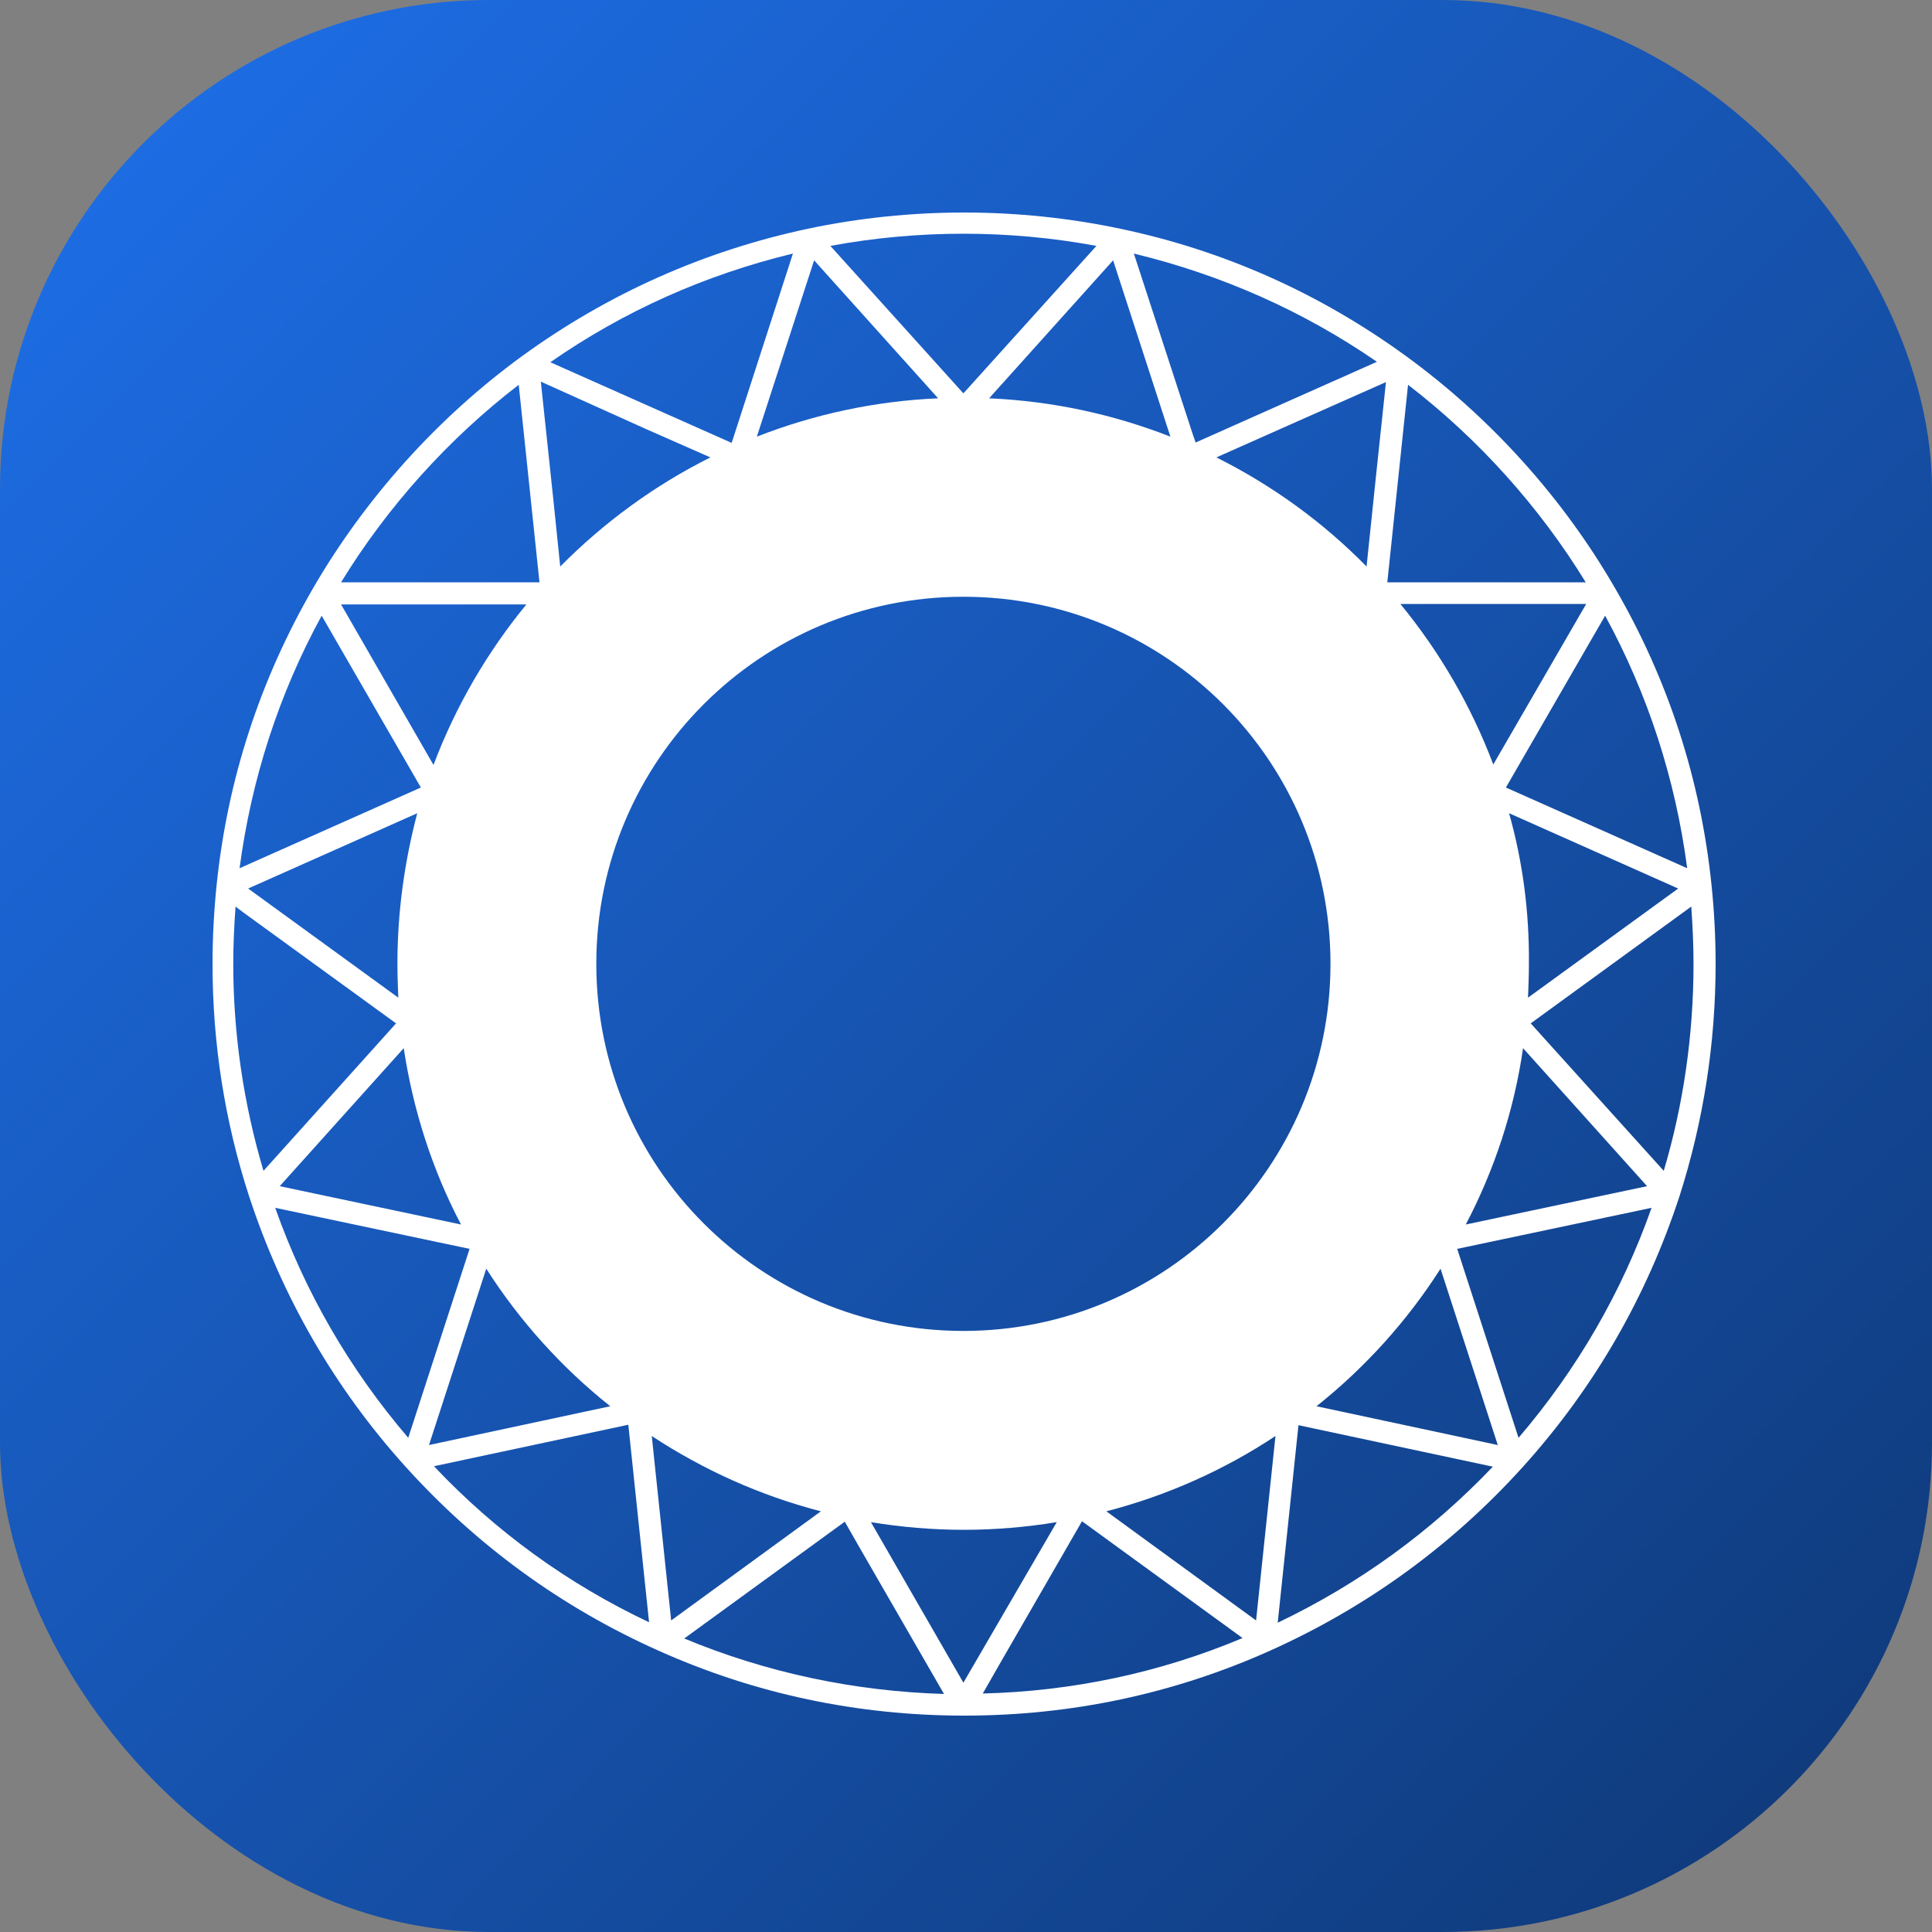 <svg viewBox="0 0 395 395" fill="none" xmlns="http://www.w3.org/2000/svg">
<rect x="0" y="0" width="395" height="395" fill="#808080" stroke="none"/>
<rect width="395" height="395" rx="100" fill="url(#paint0_linear_3_2)"/>
<path d="M350.76 197.059C350.76 191.803 350.483 186.363 349.93 181.016C347.717 159.44 341.079 138.972 330.199 120.254C319.503 101.722 304.659 85.31 287.417 72.77C269.806 59.954 250.167 51.195 229.053 46.769C208.123 42.344 186.087 42.344 165.157 46.769C143.95 51.287 124.311 60.046 106.793 72.77C89.551 85.31 74.707 101.814 64.011 120.254C53.131 139.064 46.493 159.44 44.28 181.016C43.727 186.456 43.45 191.803 43.45 197.059C43.45 213.286 45.94 229.237 50.918 244.543C57.649 265.104 68.345 283.729 82.913 299.864C97.481 316 114.815 328.631 134.638 337.483C154.369 346.334 175.391 350.76 197.151 350.76C218.911 350.76 239.933 346.334 259.664 337.483C279.395 328.631 296.822 316 311.39 299.864C325.958 283.729 336.653 265.104 343.384 244.543C348.271 229.237 350.76 213.286 350.76 197.059ZM344.951 177.512L307.886 161.008L328.17 125.879C336.93 141.922 342.554 159.348 344.951 177.512ZM272.019 197.059C272.019 238.458 238.458 272.112 196.967 272.112C155.476 272.112 121.914 238.55 121.914 197.059C121.914 155.568 155.476 122.006 196.967 122.006C238.458 122.006 272.019 155.568 272.019 197.059ZM81.253 197.059C81.253 199.364 81.345 201.669 81.437 203.974L50.734 181.661L85.31 166.263C82.728 176.037 81.253 186.363 81.253 197.059ZM94.253 250.352L57.188 242.515L82.544 214.301C84.48 227.117 88.445 239.288 94.253 250.352ZM311.39 214.301L336.745 242.515L299.68 250.352C305.489 239.288 309.546 227.117 311.39 214.301ZM308.531 166.263L343.107 181.661L312.404 203.974C312.496 201.669 312.588 199.364 312.588 197.059C312.68 186.363 311.297 176.037 308.531 166.263ZM305.304 156.306C300.786 144.319 294.332 133.255 286.311 123.482H304.567H324.298L305.304 156.306ZM285.573 100.615L287.878 78.671C302.262 89.736 314.709 103.566 324.206 119.056H283.637L285.573 100.615ZM281.24 98.126L279.395 115.829C270.544 106.793 260.125 99.232 248.692 93.516L263.629 86.877L283.36 78.118L281.24 98.126ZM281.516 73.969L262.246 82.544L244.451 90.473L243.898 88.906L231.819 51.84C249.706 56.174 266.395 63.55 281.516 73.969ZM239.288 89.275C227.762 84.757 215.223 81.99 202.222 81.437L227.578 53.223L239.288 89.275ZM224.166 50.273L196.967 80.423L169.767 50.273C187.654 46.954 206.279 46.954 224.166 50.273ZM166.448 53.223L191.803 81.437C178.803 81.99 166.263 84.757 154.738 89.275L166.448 53.223ZM162.114 51.84L149.944 89.459L149.575 90.565L149.206 90.381L112.509 74.061C127.631 63.55 144.227 56.174 162.114 51.84ZM132.056 87.707L145.241 93.516C133.808 99.232 123.482 106.793 114.538 115.829L113.155 102.367L110.573 78.026L132.056 87.707ZM106.055 78.671L110.297 119.056H69.728C79.225 103.566 91.672 89.736 106.055 78.671ZM107.623 123.574C99.601 133.347 93.147 144.411 88.629 156.398L69.728 123.574H107.623ZM65.763 125.879L86.047 161.008L48.982 177.512C51.379 159.348 57.004 141.922 65.763 125.879ZM47.691 197.059C47.691 193.186 47.876 189.314 48.152 185.349L49.996 186.732L80.976 209.23L53.869 239.38C49.812 225.734 47.691 211.442 47.691 197.059ZM56.266 246.94L96.005 255.331L83.466 293.963C71.48 279.949 62.352 264.182 56.266 246.94ZM87.707 295.439L99.417 259.388C106.24 270.083 114.907 279.672 124.772 287.509L87.707 295.439ZM88.721 299.772L128.46 291.29L132.702 331.674C116.105 323.837 101.353 313.141 88.721 299.772ZM133.255 293.595C143.766 300.51 155.383 305.765 167.831 308.992L137.22 331.305L133.255 293.595ZM139.894 334.993L172.718 311.113L176.037 316.922L193.002 346.334C174.654 345.781 156.767 342.001 139.894 334.993ZM178.065 311.205C184.243 312.219 190.605 312.773 197.059 312.773C203.513 312.773 209.875 312.219 216.053 311.205L196.967 344.029L178.065 311.205ZM200.931 346.242L204.251 340.433L221.216 311.021L254.04 334.901C237.167 342.001 219.28 345.781 200.931 346.242ZM256.806 331.305L226.195 308.992C238.642 305.765 250.352 300.51 260.771 293.595L256.806 331.305ZM261.232 331.766L265.473 291.382L305.212 299.864C292.58 313.142 277.828 323.837 261.232 331.766ZM269.161 287.509C279.119 279.58 287.694 270.083 294.517 259.388L306.226 295.439L269.161 287.509ZM310.468 293.963L297.928 255.331L337.667 246.94C331.582 264.182 322.454 279.949 310.468 293.963ZM340.157 239.38L312.957 209.23L345.781 185.349C346.058 189.314 346.242 193.186 346.242 197.059C346.242 211.442 344.214 225.734 340.157 239.38Z" fill="white"/>
<defs>
<linearGradient id="paint0_linear_3_2" x1="0" y1="0" x2="395" y2="395" gradientUnits="userSpaceOnUse">
<stop stop-color="#1E70EB"/>
<stop offset="0.995" stop-color="#0F3876"/>
</linearGradient>
</defs>
</svg>
